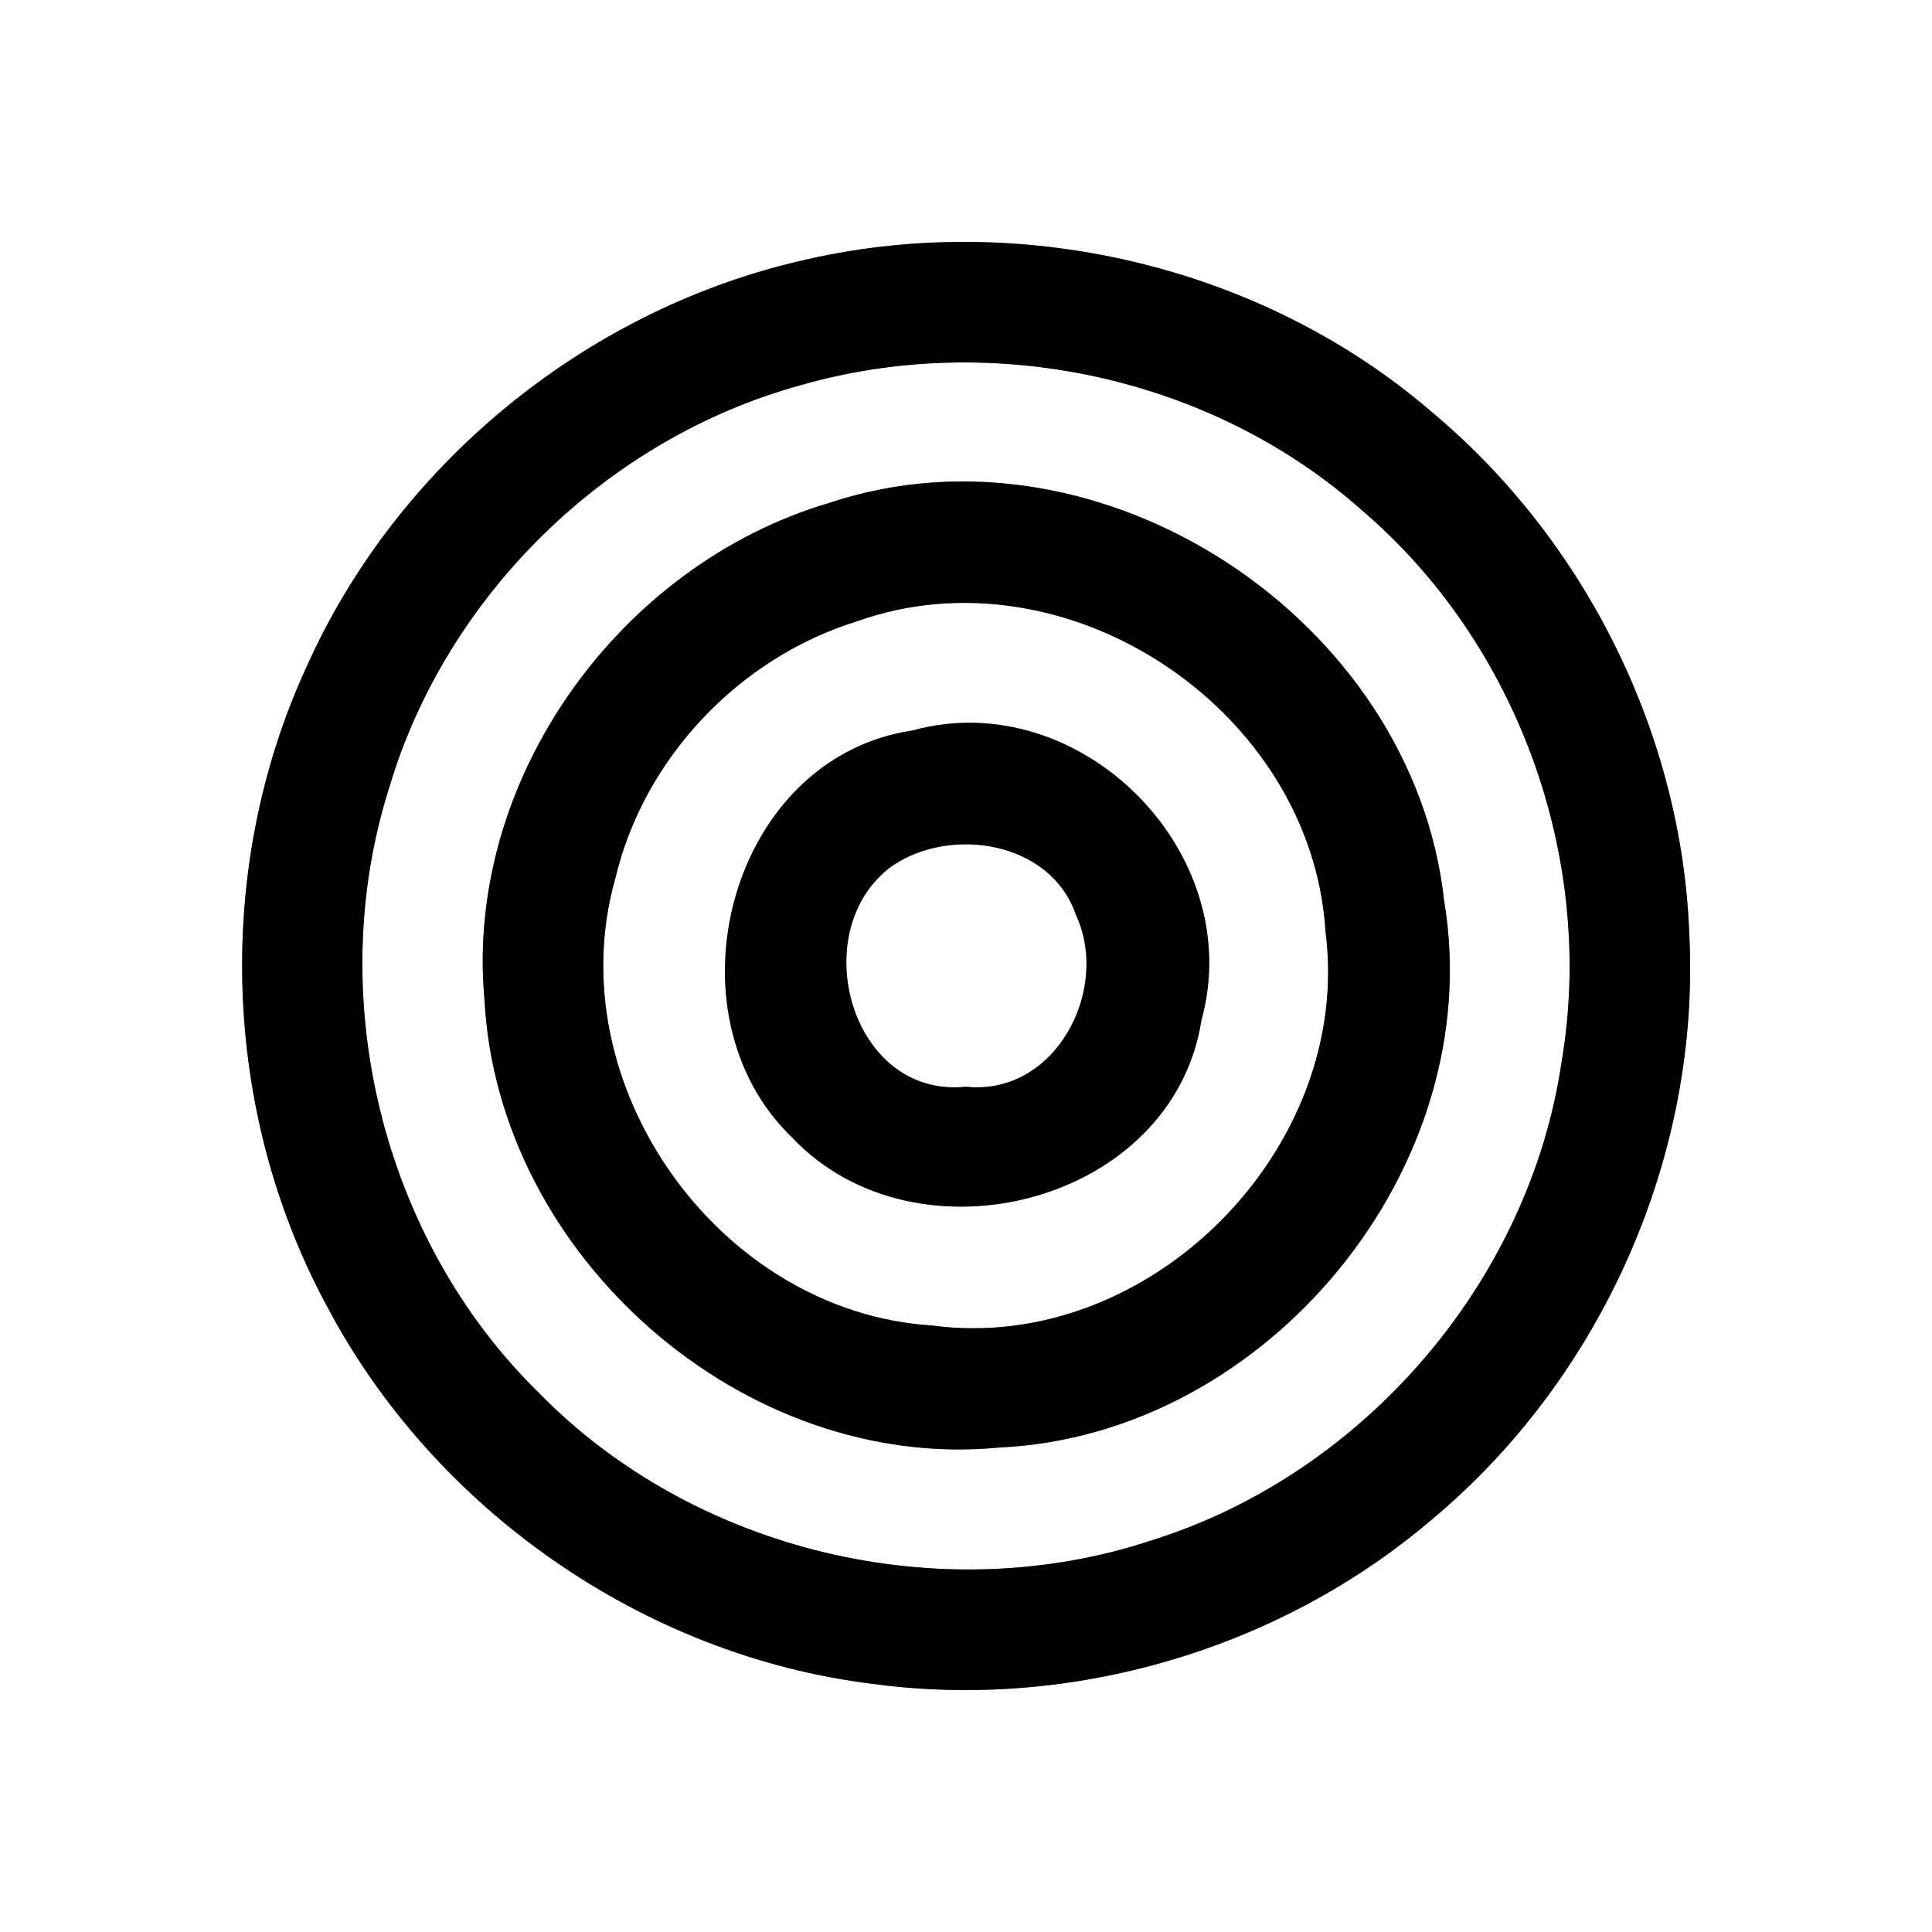 <?xml version="1.0" encoding="UTF-8" ?>
<!DOCTYPE svg PUBLIC "-//W3C//DTD SVG 1.1//EN" "http://www.w3.org/Graphics/SVG/1.1/DTD/svg11.dtd">
<svg width="64pt" height="64pt" viewBox="0 0 64 64" version="1.1" xmlns="http://www.w3.org/2000/svg">
<rect x="0" y="0" width="64" height="64" fill="#808080" stroke="none"/>
<g id="#ffffffff">
<path fill="#ffffff" opacity="1.00" d=" M 0.00 0.00 L 64.00 0.00 L 64.00 64.00 L 0.00 64.00 L 0.00 0.00 M 26.44 8.66 C 19.34 10.33 13.14 15.42 10.16 22.08 C 7.09 28.73 7.34 36.79 10.81 43.23 C 14.36 49.99 21.31 54.85 28.91 55.78 C 35.49 56.67 42.40 54.64 47.45 50.32 C 53.06 45.63 56.33 38.28 55.96 30.96 C 55.72 24.33 52.51 17.89 47.42 13.64 C 41.75 8.76 33.69 6.91 26.44 8.66 Z" />
<path fill="#ffffff" opacity="1.00" d=" M 26.52 12.76 C 32.89 10.93 40.13 12.48 45.10 16.89 C 50.28 21.30 52.87 28.47 51.73 35.18 C 50.66 42.45 45.18 48.82 38.17 51.02 C 31.17 53.35 22.97 51.40 17.82 46.11 C 12.65 41.03 10.70 33.01 12.89 26.10 C 14.78 19.72 20.11 14.52 26.52 12.76 M 27.47 16.66 C 20.52 18.71 15.38 25.83 16.05 33.12 C 16.49 41.59 24.61 48.78 33.11 47.95 C 41.98 47.54 49.31 38.66 47.84 29.85 C 46.82 20.51 36.44 13.67 27.47 16.66 Z" />
<path fill="#ffffff" opacity="1.00" d=" M 28.39 20.58 C 35.35 18.10 43.46 23.52 43.91 30.86 C 44.84 38.04 38.08 44.87 30.88 43.91 C 23.82 43.47 18.45 35.93 20.38 29.11 C 21.32 25.12 24.48 21.79 28.39 20.58 M 30.22 24.20 C 24.14 25.11 21.96 33.60 26.26 37.70 C 30.36 42.02 38.85 39.88 39.80 33.79 C 41.33 28.24 35.78 22.67 30.22 24.20 Z" />
<path fill="#ffffff" opacity="1.00" d=" M 29.56 28.68 C 31.52 27.35 34.81 27.88 35.64 30.30 C 36.80 32.79 34.96 36.31 32.00 36.00 C 28.15 36.40 26.65 30.78 29.56 28.68 Z" />
</g>
<g id="#000000ff">
<path fill="#000000" opacity="1.00" d=" M 26.44 8.66 C 33.69 6.91 41.75 8.76 47.42 13.64 C 52.51 17.89 55.72 24.33 55.96 30.96 C 56.33 38.28 53.06 45.63 47.45 50.32 C 42.40 54.64 35.49 56.67 28.91 55.78 C 21.31 54.85 14.36 49.99 10.81 43.23 C 7.34 36.79 7.09 28.73 10.16 22.08 C 13.14 15.42 19.34 10.33 26.44 8.66 M 26.52 12.76 C 20.11 14.52 14.78 19.72 12.89 26.10 C 10.70 33.01 12.65 41.03 17.82 46.11 C 22.97 51.40 31.17 53.35 38.17 51.02 C 45.18 48.82 50.66 42.45 51.73 35.18 C 52.87 28.47 50.28 21.30 45.10 16.89 C 40.13 12.48 32.89 10.93 26.52 12.76 Z" />
<path fill="#000000" opacity="1.00" d=" M 27.47 16.66 C 36.44 13.67 46.82 20.51 47.84 29.85 C 49.31 38.66 41.98 47.54 33.11 47.95 C 24.61 48.78 16.49 41.59 16.05 33.12 C 15.38 25.83 20.52 18.71 27.47 16.66 M 28.39 20.58 C 24.48 21.79 21.32 25.12 20.38 29.11 C 18.45 35.93 23.82 43.47 30.88 43.91 C 38.08 44.87 44.84 38.04 43.91 30.86 C 43.46 23.52 35.35 18.10 28.39 20.58 Z" />
<path fill="#000000" opacity="1.00" d=" M 30.22 24.20 C 35.78 22.67 41.33 28.24 39.80 33.79 C 38.85 39.88 30.36 42.02 26.26 37.70 C 21.96 33.60 24.14 25.11 30.22 24.20 M 29.56 28.68 C 26.65 30.78 28.15 36.40 32.00 36.00 C 34.96 36.31 36.80 32.79 35.64 30.30 C 34.81 27.88 31.52 27.35 29.56 28.68 Z" />
</g>
</svg>
